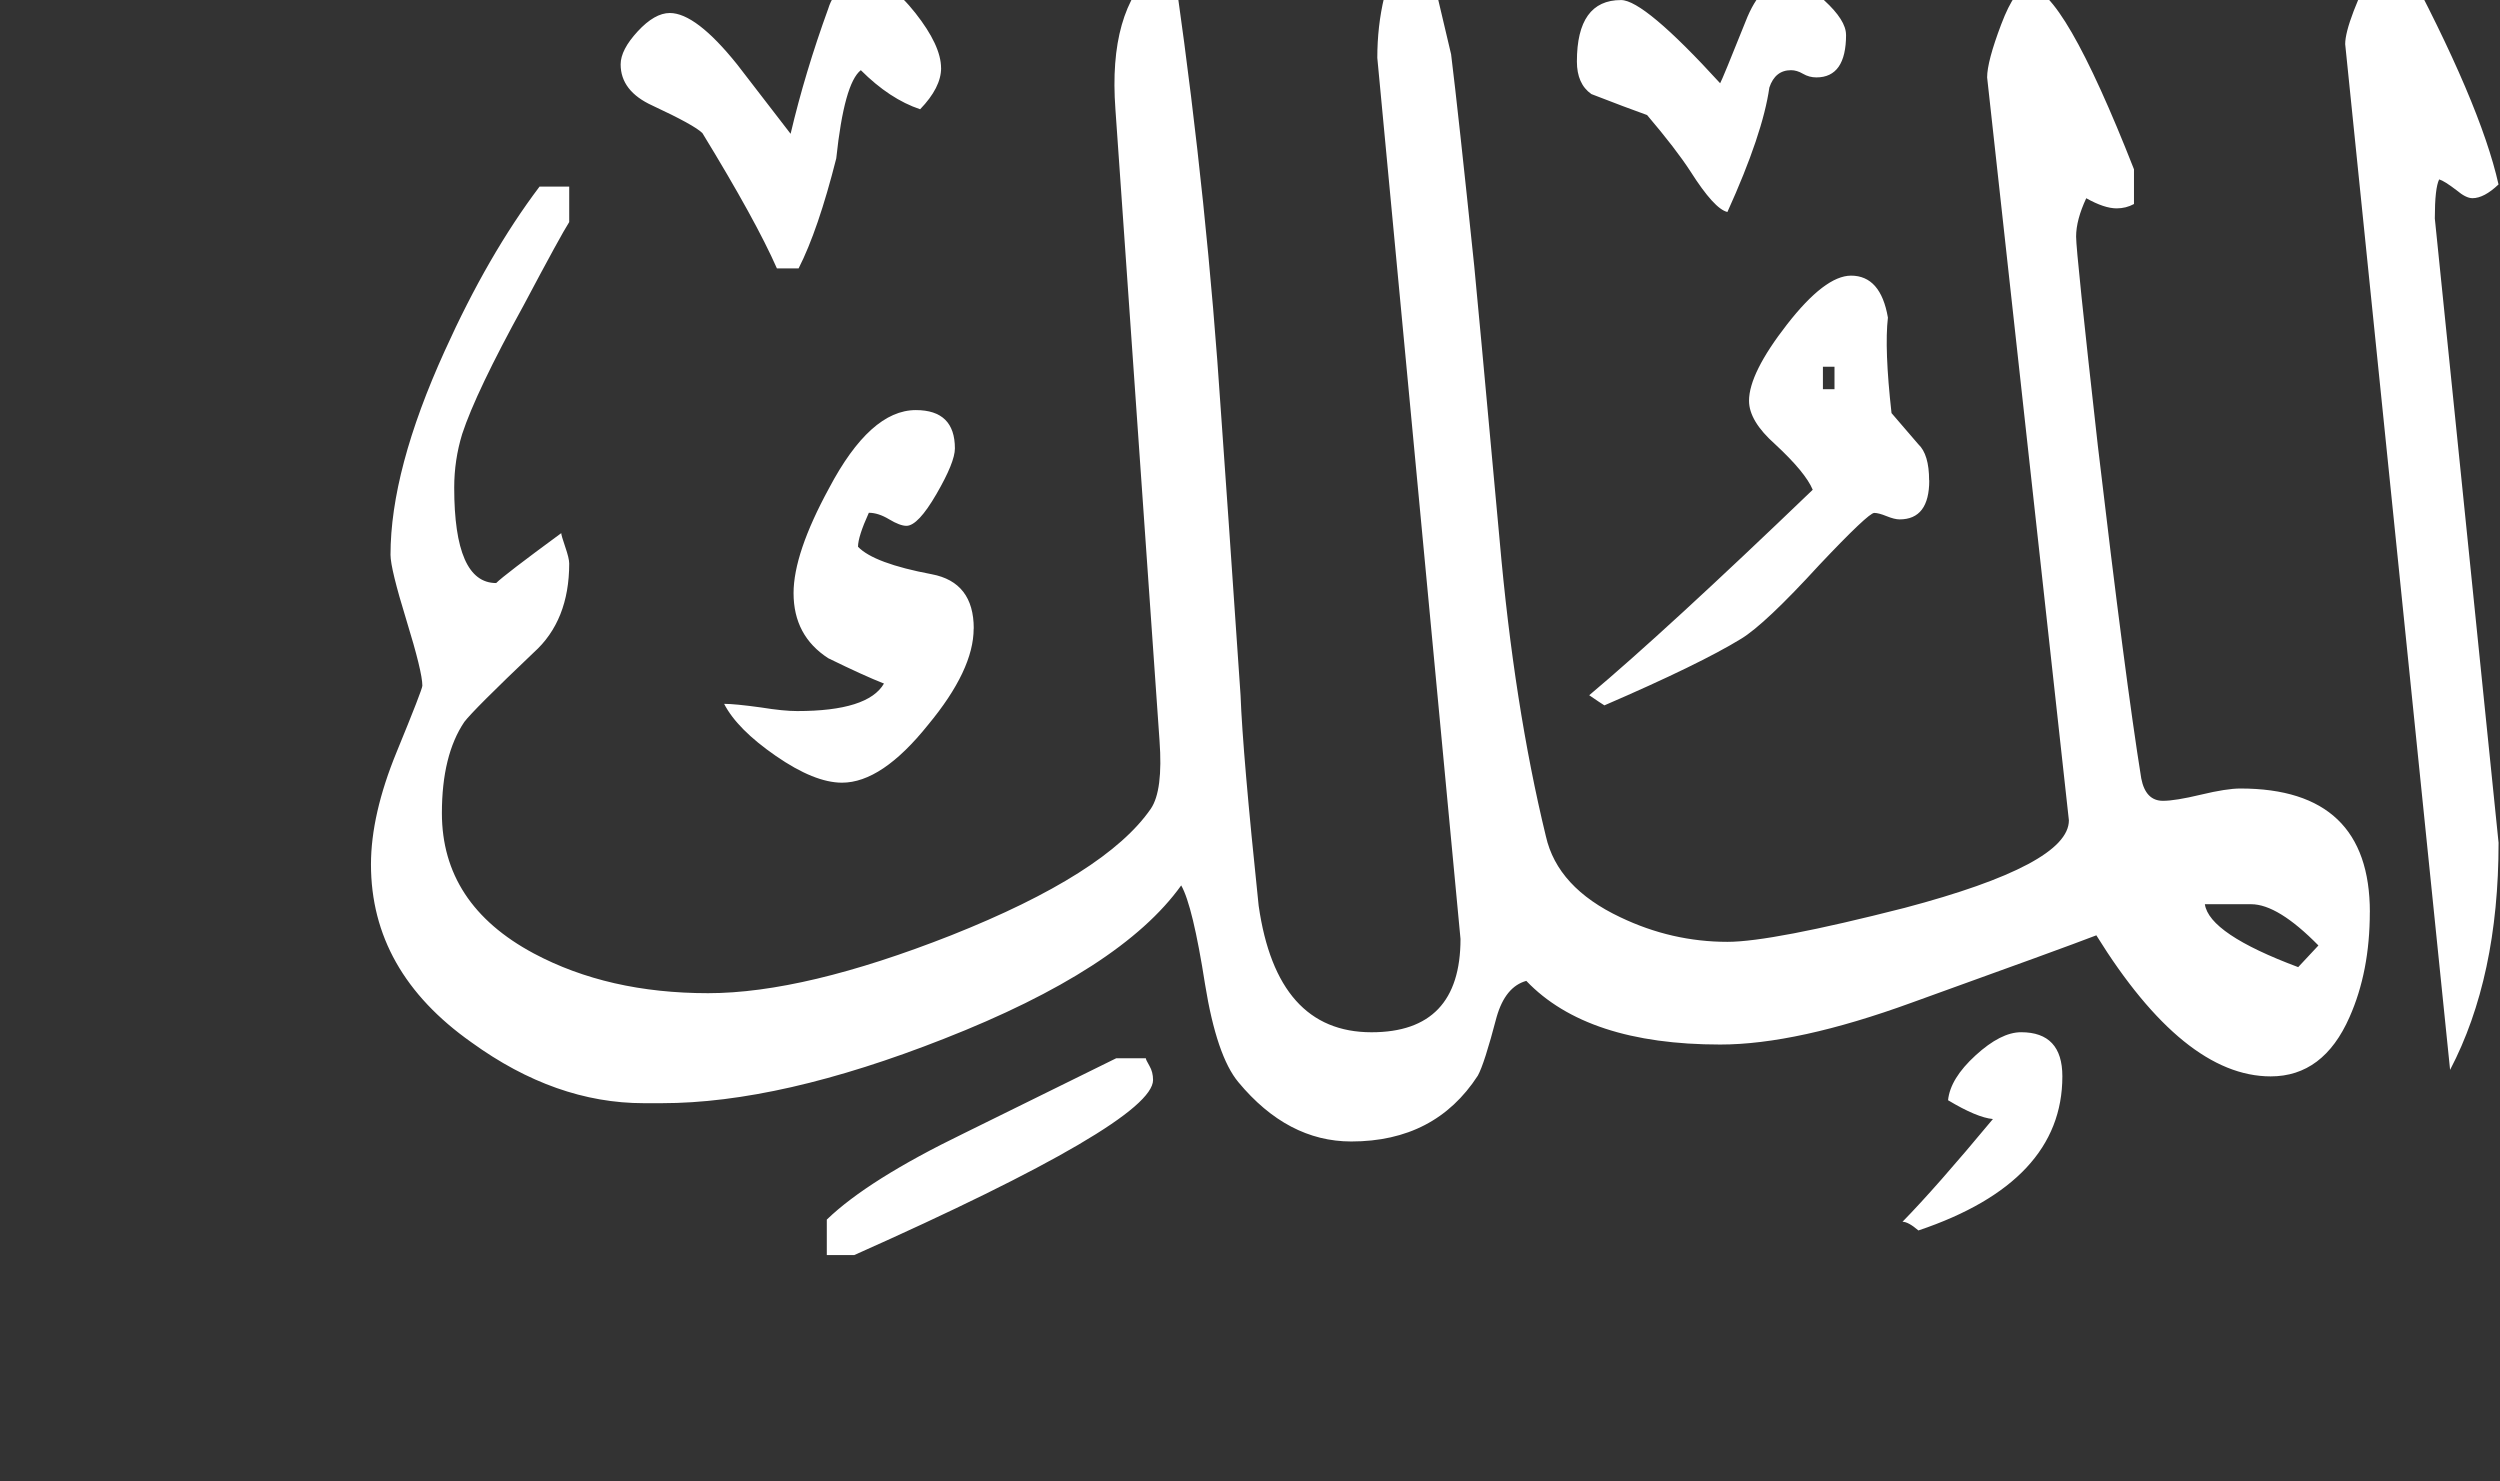 <!-- Generated by IcoMoon.io -->
<svg version="1.1" xmlns="http://www.w3.org/2000/svg" width="54" height="32" viewBox="0 0 54 32" fill="#fff" >
<rect x="0" y="0" width="54" height="32" fill="#333333" stroke="none"/>
<title>surah67</title>
<path d="M53.969 18.203q0 2.906-1.047 4.906l-2.266-22.156q0-0.469 0.734-1.922h0.469q1.719 3.203 2.109 4.953-0.313 0.297-0.563 0.297-0.141 0-0.344-0.172-0.266-0.203-0.375-0.234-0.094 0.188-0.094 0.844zM39.875 0.75q0 0.922-0.641 0.922-0.156 0-0.289-0.078t-0.258-0.078q-0.344 0-0.469 0.375-0.141 1-0.906 2.688-0.281-0.063-0.797-0.875-0.313-0.484-0.938-1.219-0.438-0.156-1.203-0.453-0.313-0.219-0.313-0.703 0-1.328 0.953-1.328 0.5 0 2.141 1.797 0.047-0.078 0.547-1.328 0.344-0.891 0.906-0.891 0.328 0 0.797 0.43t0.469 0.742zM41.672 10.375q0 0.844-0.641 0.844-0.109 0-0.281-0.070t-0.266-0.070q-0.125 0-1.188 1.125-1.172 1.281-1.688 1.594-0.891 0.547-2.953 1.438-0.078-0.047-0.328-0.219 1.656-1.391 4.828-4.438-0.156-0.375-0.813-0.984-0.563-0.5-0.563-0.938 0-0.594 0.82-1.648t1.383-1.055q0.641 0 0.797 0.906-0.078 0.672 0.078 2.063l0.578 0.672q0.234 0.219 0.234 0.781zM44.547 23.25q0 2.281-3.109 3.328-0.219-0.188-0.344-0.188 0.719-0.734 1.953-2.219-0.344-0.031-0.969-0.406 0.047-0.469 0.594-0.969t0.984-0.5q0.891 0 0.891 0.953zM51.188 19.703q0 1.281-0.438 2.266-0.563 1.281-1.703 1.281-1.875 0-3.766-3.047-0.688 0.266-3.984 1.453-2.484 0.906-4.141 0.906-2.875 0-4.188-1.375-0.453 0.125-0.641 0.781-0.266 1.016-0.406 1.266-0.922 1.422-2.734 1.422-1.375 0-2.438-1.281-0.469-0.563-0.719-2.109-0.266-1.703-0.516-2.141-1.297 1.813-5.125 3.313-3.531 1.391-6.094 1.391h-0.391q-1.906 0-3.719-1.313-2.172-1.531-2.172-3.844 0-1.078 0.555-2.43t0.555-1.43q0-0.297-0.344-1.414t-0.344-1.414q0-1.828 1.172-4.406 0.938-2.078 2.047-3.547h0.641v0.766q-0.172 0.266-0.984 1.797-1.031 1.875-1.328 2.781-0.172 0.563-0.172 1.156 0 2.063 0.906 2.063 0.172-0.172 1.406-1.078 0 0.047 0.086 0.297t0.086 0.359q0 1.234-0.766 1.922-1.297 1.234-1.5 1.5-0.484 0.719-0.484 1.969 0 1.969 1.984 3.031 1.609 0.859 3.766 0.859 2.078 0 5.25-1.25 3.344-1.328 4.313-2.734 0.266-0.391 0.188-1.469l-0.953-13.641q-0.156-2.125 0.859-3.031 0.172 0 0.469 0.438 0.656 4.641 0.953 9.156 0.125 1.734 0.422 6.094 0.047 1.266 0.391 4.547 0.391 2.734 2.438 2.734 1.922 0 1.922-2.016l-1.797-19.031q0-1.375 0.594-2.484 0.094 0 0.469 0.188 0.188 0.75 0.531 2.219 0.156 1.266 0.5 4.578 0.047 0.453 0.547 5.906 0.313 3.578 1 6.406 0.25 1.109 1.609 1.75 1.109 0.531 2.313 0.531 0.953 0 3.828-0.734 3.547-0.938 3.547-1.891l-1.766-16.047q0-0.344 0.305-1.148t0.586-0.805q0.734 0 2.281 3.938v0.75q-0.172 0.094-0.375 0.094-0.266 0-0.656-0.219-0.219 0.469-0.219 0.828 0 0.344 0.469 4.516 0.594 5.047 0.938 7.188 0.094 0.484 0.469 0.484 0.266 0 0.82-0.133t0.852-0.133q2.797 0 2.797 2.672zM20.328 1.469q0 0.422-0.453 0.891-0.656-0.219-1.281-0.844-0.359 0.281-0.531 1.906-0.391 1.547-0.813 2.375h-0.469q-0.453-1.031-1.609-2.922-0.172-0.172-1.078-0.594-0.688-0.313-0.688-0.891 0-0.313 0.367-0.711t0.695-0.398q0.563 0 1.453 1.109l1.156 1.5q0.313-1.328 0.813-2.703 0.188-0.609 0.859-0.609 0.469 0 1.023 0.703t0.555 1.188zM21.031 13.578q0 0.891-0.984 2.078-1 1.25-1.859 1.25-0.594 0-1.43-0.578t-1.117-1.125q0.234 0 0.797 0.078 0.484 0.078 0.781 0.078 1.531 0 1.875-0.594-0.438-0.172-1.203-0.547-0.75-0.484-0.75-1.406 0-0.859 0.766-2.266 0.891-1.688 1.875-1.688 0.844 0 0.844 0.828 0 0.297-0.398 0.984t-0.648 0.688q-0.141 0-0.375-0.141t-0.438-0.141q-0.234 0.516-0.234 0.734 0.344 0.359 1.594 0.594 0.906 0.172 0.906 1.172zM24.906 23.328q0 0.906-6.453 3.781h-0.594v-0.766q0.891-0.859 2.953-1.859 1.109-0.547 3.297-1.625h0.641q0 0.031 0.078 0.164t0.078 0.305zM39.625 8.406v-0.484h-0.25v0.484h0.25zM50.078 20.422q-0.875-0.891-1.453-0.891h-1q0.094 0.641 2.016 1.359z"></path>
</svg>
